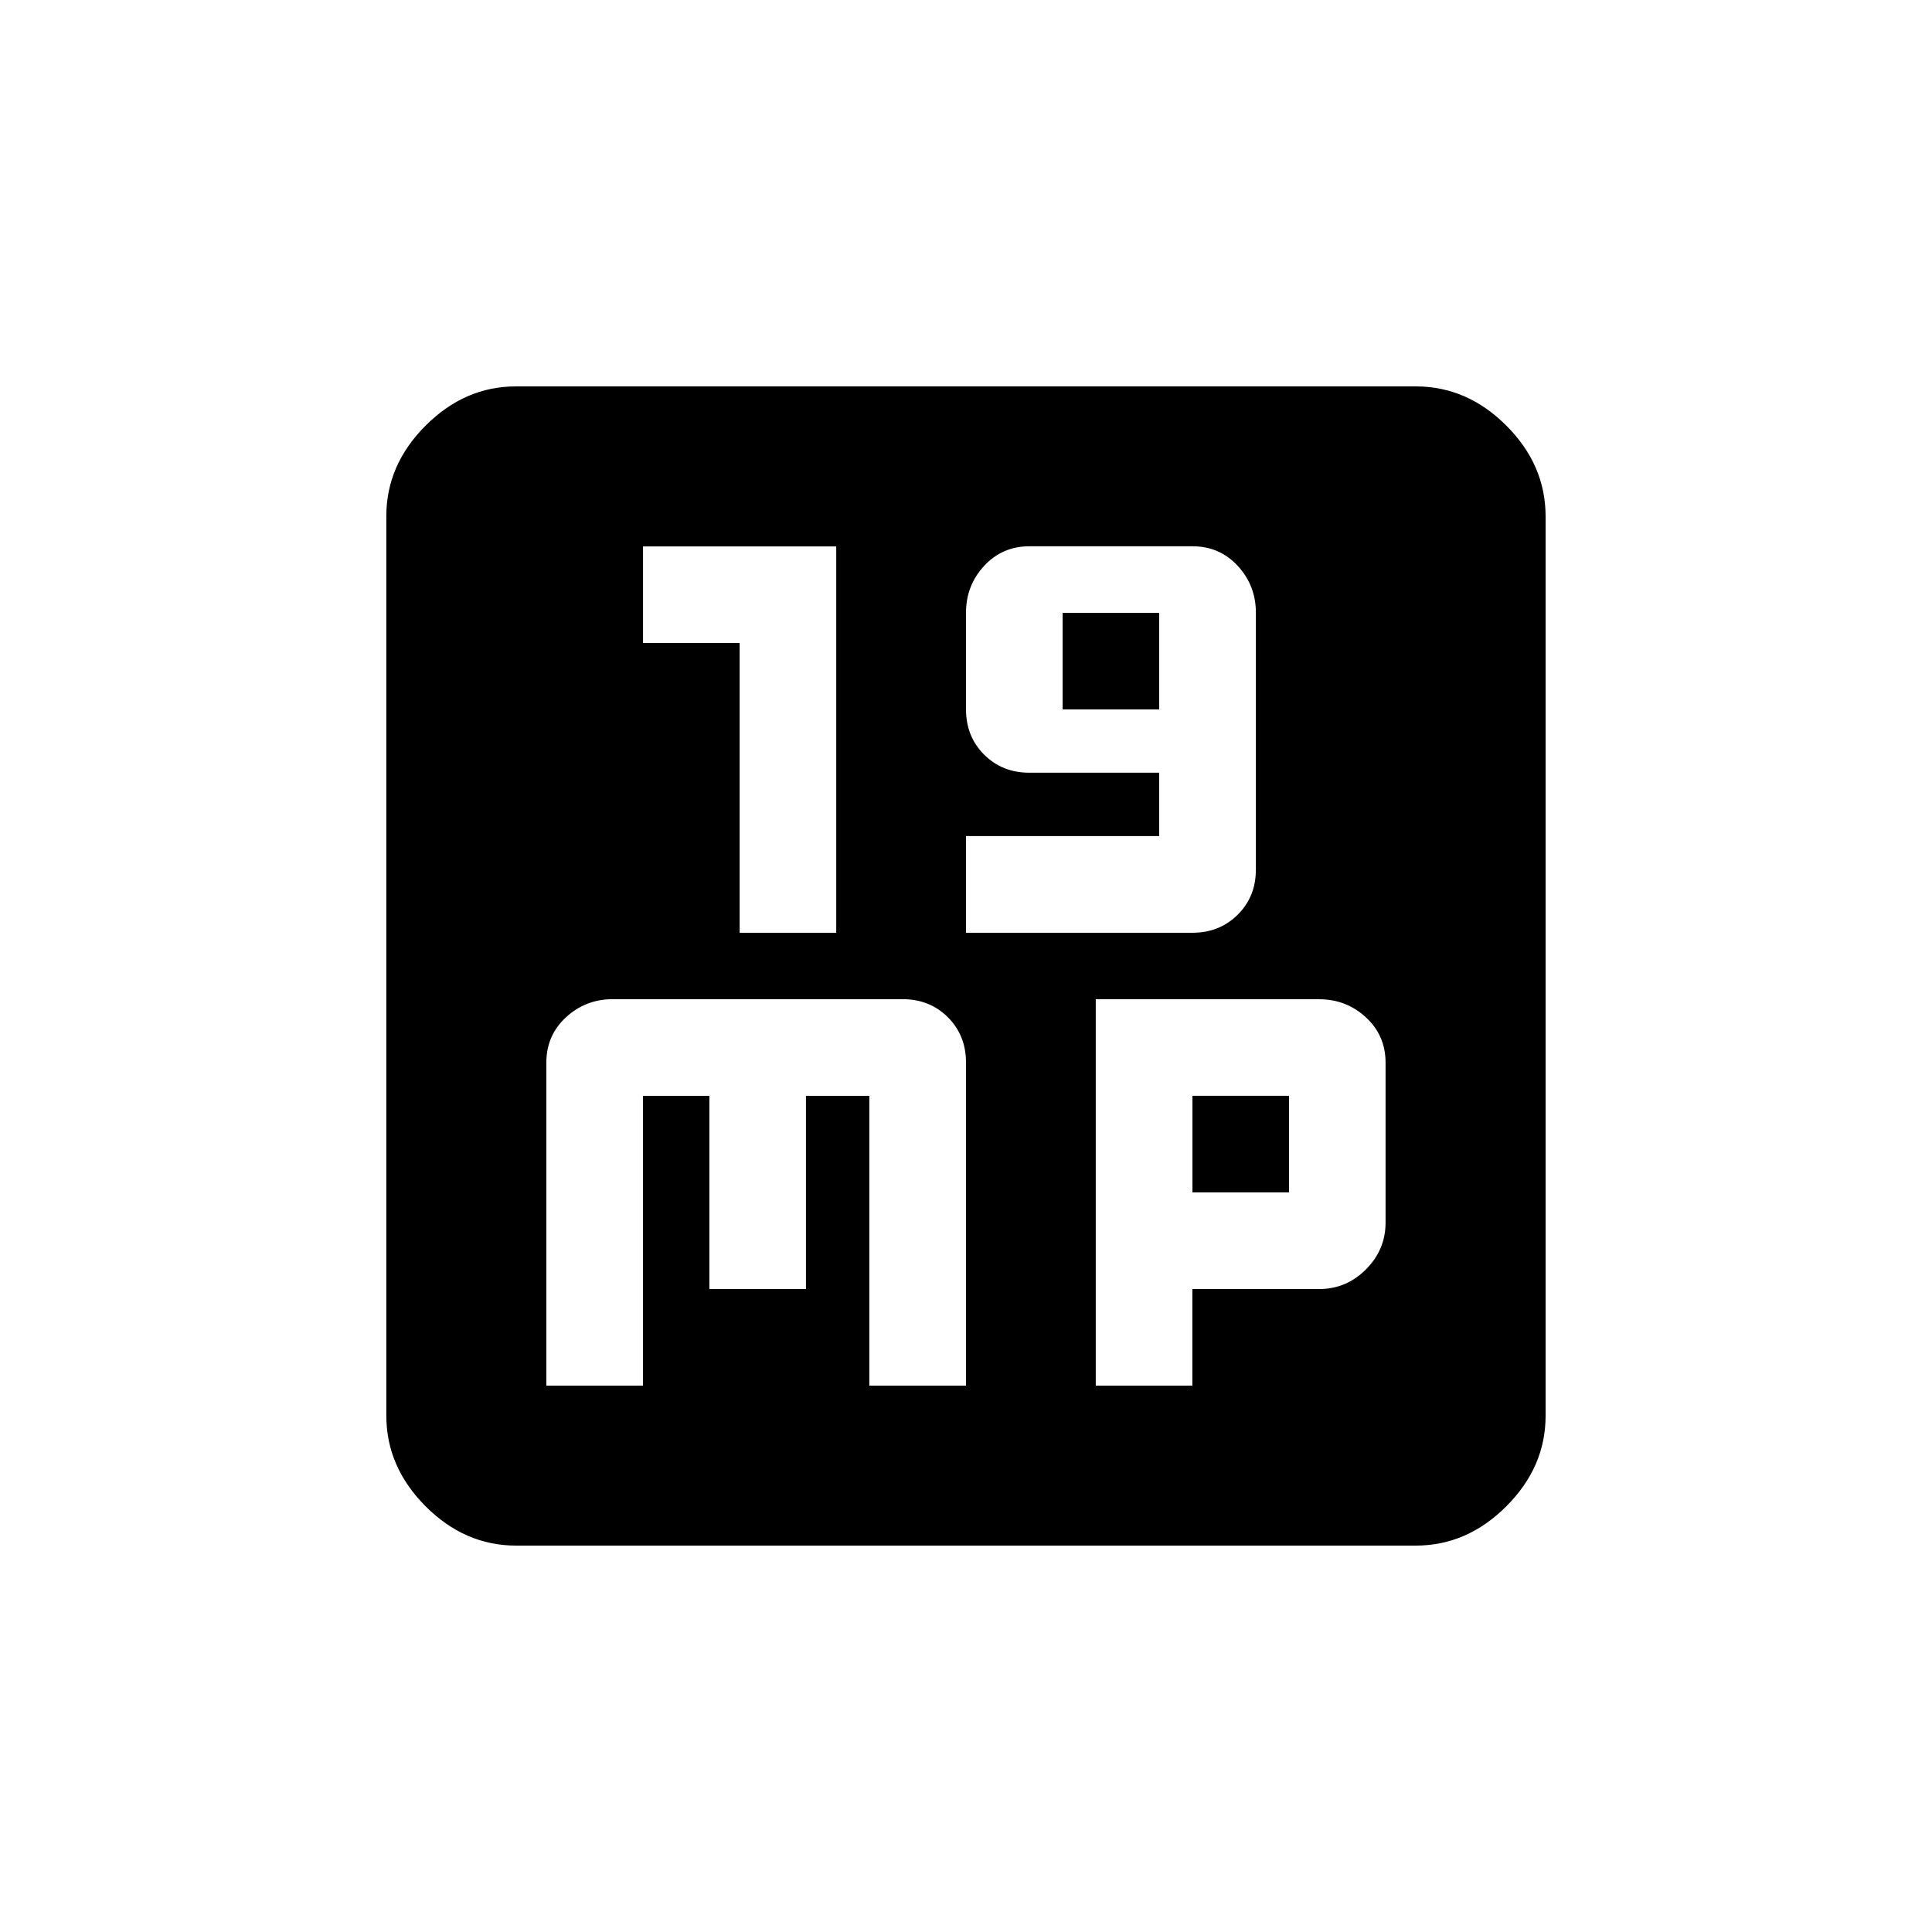 <!-- Generated by IcoMoon.io -->
<svg version="1.1" xmlns="http://www.w3.org/2000/svg" width="24" height="24" viewBox="0 0 24 24">
<title>mp9</title>
<path d="M14.813 13.612h1.2v1.2h-1.2v-1.2zM17.212 15.188v-1.987q0-0.338-0.244-0.563t-0.581-0.225h-2.775v4.8h1.2v-1.2h1.575q0.337 0 0.581-0.244t0.244-0.581zM12 17.212v-4.012q0-0.338-0.225-0.563t-0.563-0.225h-3.6q-0.337 0-0.581 0.225t-0.244 0.563v4.013h1.2v-3.6h0.825v2.4h1.2v-2.4h0.787v3.6h1.2zM7.988 6.788v1.2h1.2v3.6h1.2v-4.8h-2.4zM13.2 8.813v-1.2h1.2v1.2h-1.2zM12 10.387v1.2h2.813q0.337 0 0.563-0.225t0.225-0.563v-3.188q0-0.337-0.225-0.581t-0.563-0.244h-2.025q-0.338 0-0.563 0.244t-0.225 0.581v1.2q0 0.338 0.225 0.563t0.563 0.225h1.612v0.787h-2.4zM17.587 4.8q0.638 0 1.125 0.487t0.488 1.125v11.175q0 0.637-0.488 1.125t-1.125 0.488h-11.175q-0.638 0-1.125-0.488t-0.488-1.125v-11.175q0-0.637 0.488-1.125t1.125-0.487h11.175z"></path>
</svg>
